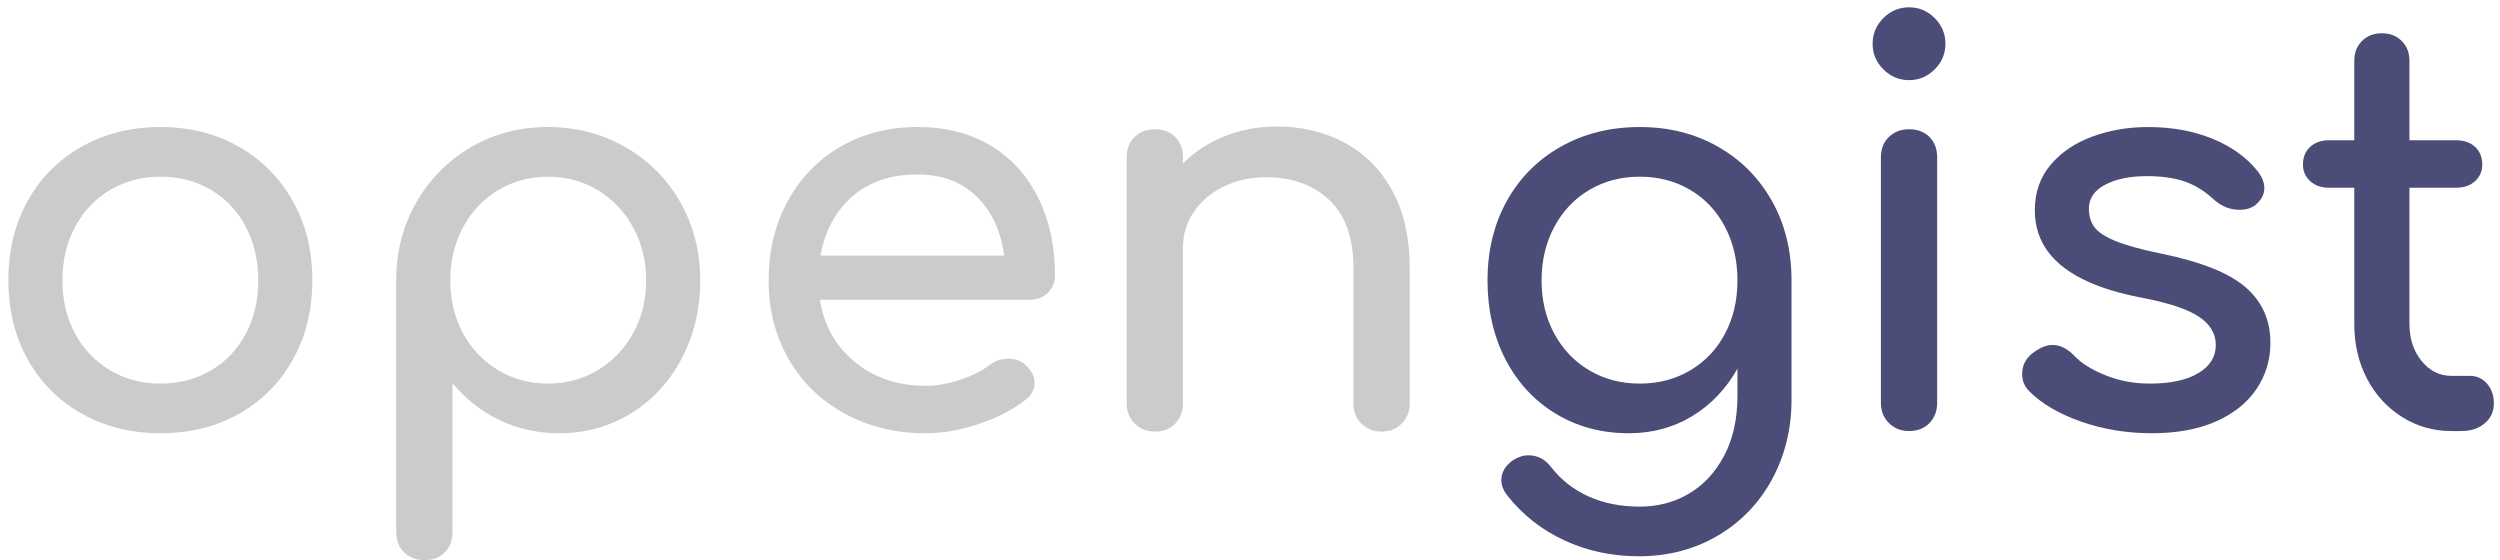 <?xml version="1.0" encoding="UTF-8" standalone="no"?>
<svg width="290px" height="65px" viewBox="0 0 290 65" version="1.1" xmlns="http://www.w3.org/2000/svg" xmlns:xlink="http://www.w3.org/1999/xlink">
    <!-- Generator: Sketch 40.3 (33839) - http://www.bohemiancoding.com/sketch -->
    <title>opengist</title>
    <desc>Created with Sketch.</desc>
    <defs></defs>
    <g id="Page-1" stroke="none" stroke-width="1" fill="none" fill-rule="evenodd">
        <g id="opengist">
            <path d="M288.488,44.496 C289.021,45.093 289.288,45.861 289.288,46.8 C289.288,47.739 288.936,48.507 288.232,49.104 C287.528,49.701 286.621,50 285.512,50 L284.36,50 C282.269,50 280.36,49.456 278.632,48.368 C276.904,47.28 275.549,45.797 274.568,43.92 C273.587,42.043 273.096,39.931 273.096,37.584 L273.096,21.776 L270.152,21.776 C269.256,21.776 268.531,21.52 267.976,21.008 C267.421,20.496 267.144,19.856 267.144,19.088 C267.144,18.235 267.421,17.552 267.976,17.04 C268.531,16.528 269.256,16.272 270.152,16.272 L273.096,16.272 L273.096,7.056 C273.096,6.117 273.395,5.349 273.992,4.752 C274.589,4.155 275.357,3.856 276.296,3.856 C277.235,3.856 278.003,4.155 278.6,4.752 C279.197,5.349 279.496,6.117 279.496,7.056 L279.496,16.272 L284.936,16.272 C285.832,16.272 286.557,16.528 287.112,17.04 C287.667,17.552 287.944,18.235 287.944,19.088 C287.944,19.856 287.667,20.496 287.112,21.008 C286.557,21.52 285.832,21.776 284.936,21.776 L279.496,21.776 L279.496,37.584 C279.496,39.291 279.965,40.72 280.904,41.872 C281.843,43.024 282.995,43.6 284.36,43.6 L286.536,43.6 C287.304,43.6 287.955,43.899 288.488,44.496 L288.488,44.496 Z" id="Path" fill="#4B4D78"></path>
            <path d="M235.4,45.392 C234.845,44.837 234.568,44.176 234.568,43.408 C234.568,42.384 234.995,41.552 235.848,40.912 C236.659,40.315 237.405,40.016 238.088,40.016 C238.941,40.016 239.752,40.4 240.52,41.168 C241.331,42.064 242.547,42.843 244.168,43.504 C245.789,44.165 247.517,44.496 249.352,44.496 C251.784,44.496 253.672,44.091 255.016,43.28 C256.36,42.469 257.032,41.381 257.032,40.016 C257.032,38.693 256.371,37.595 255.048,36.72 C253.725,35.845 251.485,35.109 248.328,34.512 C245.957,34.055 243.929,33.448 242.244,32.691 C238.108,30.832 236.04,28.068 236.04,24.4 C236.04,22.309 236.659,20.539 237.896,19.088 C239.133,17.637 240.755,16.549 242.76,15.824 C244.765,15.099 246.899,14.736 249.16,14.736 C251.933,14.736 254.419,15.184 256.616,16.08 C258.813,16.976 260.552,18.213 261.832,19.792 C262.387,20.475 262.664,21.157 262.664,21.84 C262.664,22.565 262.301,23.227 261.576,23.824 C261.107,24.165 260.509,24.336 259.784,24.336 C258.675,24.336 257.672,23.931 256.776,23.12 C255.709,22.139 254.579,21.445 253.384,21.04 C252.189,20.635 250.739,20.432 249.032,20.432 C247.069,20.432 245.459,20.763 244.2,21.424 C242.941,22.085 242.312,23.013 242.312,24.208 C242.312,25.061 242.525,25.776 242.952,26.352 C243.379,26.928 244.189,27.461 245.384,27.952 C246.579,28.443 248.307,28.923 250.568,29.392 C255.219,30.331 258.515,31.632 260.456,33.296 C262.397,34.96 263.368,37.115 263.368,39.76 C263.368,41.723 262.835,43.504 261.768,45.104 C260.701,46.704 259.133,47.963 257.064,48.88 C254.995,49.797 252.509,50.256 249.608,50.256 C246.707,50.256 243.976,49.808 241.416,48.912 C238.856,48.016 236.851,46.843 235.4,45.392 Z" id="Path" fill="#4B4D78"></path>
            <path d="M218.472,8.048 C217.64,7.216 217.224,6.224 217.224,5.072 C217.224,3.92 217.64,2.928 218.472,2.096 C219.304,1.264 220.296,0.848 221.448,0.848 C222.6,0.848 223.592,1.264 224.424,2.096 C225.256,2.928 225.672,3.92 225.672,5.072 C225.672,6.224 225.256,7.216 224.424,8.048 C223.592,8.88 222.6,9.296 221.448,9.296 C220.296,9.296 219.304,8.88 218.472,8.048 L218.472,8.048 Z" id="Path" fill="#4B4D78"></path>
            <path d="M219.112,49.072 C218.493,48.453 218.184,47.675 218.184,46.736 L218.184,18.256 C218.184,17.275 218.493,16.485 219.112,15.888 C219.731,15.291 220.509,14.992 221.448,14.992 C222.429,14.992 223.219,15.291 223.816,15.888 C224.413,16.485 224.712,17.275 224.712,18.256 L224.712,46.736 C224.712,47.675 224.413,48.453 223.816,49.072 C223.219,49.691 222.429,50 221.448,50 C220.509,50 219.731,49.691 219.112,49.072 L219.112,49.072 Z" id="Path" fill="#4B4D78"></path>
            <path d="M199.272,17.008 C201.939,18.523 204.029,20.624 205.544,23.312 C207.059,26 207.816,29.072 207.816,32.528 L207.816,46.352 C207.816,49.723 207.069,52.795 205.576,55.568 C204.083,58.341 201.981,60.528 199.272,62.128 C196.563,63.728 193.501,64.528 190.088,64.528 C187.016,64.528 184.157,63.92 181.512,62.704 C178.867,61.488 176.648,59.749 174.856,57.488 C174.387,56.891 174.152,56.293 174.152,55.696 C174.152,54.8 174.6,54.032 175.496,53.392 C176.093,53.008 176.691,52.816 177.288,52.816 C178.355,52.816 179.229,53.264 179.912,54.16 C181.064,55.653 182.515,56.795 184.264,57.584 C186.013,58.373 187.997,58.768 190.216,58.768 C192.307,58.768 194.205,58.267 195.912,57.264 C197.619,56.261 198.984,54.789 200.008,52.848 C201.032,50.907 201.544,48.592 201.544,45.904 L201.544,42.768 C200.221,45.115 198.472,46.949 196.296,48.272 C194.12,49.595 191.667,50.256 188.936,50.256 C185.779,50.256 182.952,49.499 180.456,47.984 C177.96,46.469 176.019,44.368 174.632,41.68 C173.245,38.992 172.552,35.941 172.552,32.528 C172.552,29.072 173.299,26 174.792,23.312 C176.285,20.624 178.376,18.523 181.064,17.008 C183.752,15.493 186.803,14.736 190.216,14.736 C193.587,14.736 196.605,15.493 199.272,17.008 Z M196.072,42.96 C197.8,41.936 199.144,40.517 200.104,38.704 C201.064,36.891 201.544,34.832 201.544,32.528 C201.544,30.224 201.064,28.155 200.104,26.32 C199.144,24.485 197.8,23.056 196.072,22.032 C194.344,21.008 192.392,20.496 190.216,20.496 C188.04,20.496 186.088,21.008 184.36,22.032 C182.632,23.056 181.277,24.485 180.296,26.32 C179.315,28.155 178.824,30.224 178.824,32.528 C178.824,34.832 179.315,36.891 180.296,38.704 C181.277,40.517 182.632,41.936 184.36,42.96 C186.088,43.984 188.04,44.496 190.216,44.496 C192.392,44.496 194.344,43.984 196.072,42.96 Z" id="Combined-Shape" fill="#4B4D78"></path>
            <path d="M156.04,16.592 C158.387,17.872 160.221,19.739 161.544,22.192 C162.867,24.645 163.528,27.6 163.528,31.056 L163.528,46.8 C163.528,47.739 163.219,48.517 162.6,49.136 C161.981,49.755 161.203,50.064 160.264,50.064 C159.325,50.064 158.547,49.755 157.928,49.136 C157.309,48.517 157,47.739 157,46.8 L157,31.056 C157,27.6 156.072,24.987 154.216,23.216 C152.36,21.445 149.896,20.56 146.824,20.56 C145.032,20.56 143.4,20.923 141.928,21.648 C140.456,22.373 139.304,23.355 138.472,24.592 C137.64,25.829 137.224,27.216 137.224,28.752 L137.224,46.8 C137.224,47.739 136.925,48.517 136.328,49.136 C135.731,49.755 134.941,50.064 133.96,50.064 C133.021,50.064 132.243,49.755 131.624,49.136 C131.005,48.517 130.696,47.739 130.696,46.8 L130.696,18.256 C130.696,17.275 131.005,16.485 131.624,15.888 C132.243,15.291 133.021,14.992 133.96,14.992 C134.941,14.992 135.731,15.291 136.328,15.888 C136.925,16.485 137.224,17.275 137.224,18.256 L137.224,18.96 C138.589,17.595 140.211,16.539 142.088,15.792 C143.965,15.045 145.971,14.672 148.104,14.672 C151.048,14.672 153.693,15.312 156.04,16.592 L156.04,16.592 Z" id="Path" fill="#CBCBCB"></path>
            <path d="M121.544,33.968 C120.989,34.501 120.285,34.768 119.432,34.768 L95.112,34.768 C95.581,37.755 96.936,40.165 99.176,42 C101.416,43.835 104.157,44.752 107.4,44.752 C108.68,44.752 110.013,44.517 111.4,44.048 C112.787,43.579 113.928,43.003 114.824,42.32 C115.421,41.851 116.125,41.616 116.936,41.616 C117.747,41.616 118.387,41.829 118.856,42.256 C119.624,42.896 120.008,43.621 120.008,44.432 C120.008,45.2 119.667,45.84 118.984,46.352 C117.533,47.504 115.731,48.443 113.576,49.168 C111.421,49.893 109.363,50.256 107.4,50.256 C103.901,50.256 100.765,49.499 97.992,47.984 C95.219,46.469 93.053,44.368 91.496,41.68 C89.939,38.992 89.16,35.941 89.16,32.528 C89.16,29.115 89.896,26.053 91.368,23.344 C92.84,20.635 94.888,18.523 97.512,17.008 C100.136,15.493 103.112,14.736 106.44,14.736 C109.725,14.736 112.563,15.461 114.952,16.912 C117.341,18.363 119.176,20.389 120.456,22.992 C121.736,25.595 122.376,28.581 122.376,31.952 C122.376,32.763 122.099,33.435 121.544,33.968 Z M98.856,22.8 C96.915,24.507 95.688,26.789 95.176,29.648 L116.488,29.648 C116.104,26.789 115.037,24.507 113.288,22.8 C111.539,21.093 109.256,20.24 106.44,20.24 C103.325,20.24 100.797,21.093 98.856,22.8 Z" id="Combined-Shape" fill="#CBCBCB"></path>
            <path d="M72.552,17.072 C75.261,18.629 77.384,20.763 78.92,23.472 C80.456,26.181 81.224,29.2 81.224,32.528 C81.224,35.856 80.509,38.875 79.08,41.584 C77.651,44.293 75.688,46.416 73.192,47.952 C70.696,49.488 67.912,50.256 64.84,50.256 C62.365,50.256 60.061,49.744 57.928,48.72 C55.795,47.696 53.981,46.267 52.488,44.432 L52.488,61.712 C52.488,62.693 52.189,63.483 51.592,64.08 C50.995,64.677 50.205,64.976 49.224,64.976 C48.285,64.976 47.507,64.677 46.888,64.08 C46.269,63.483 45.96,62.693 45.96,61.712 L45.96,32.528 C45.96,29.2 46.739,26.181 48.296,23.472 C49.853,20.763 51.965,18.629 54.632,17.072 C57.299,15.515 60.275,14.736 63.56,14.736 C66.845,14.736 69.843,15.515 72.552,17.072 Z M69.352,42.928 C71.08,41.883 72.445,40.453 73.448,38.64 C74.451,36.827 74.952,34.789 74.952,32.528 C74.952,30.267 74.451,28.219 73.448,26.384 C72.445,24.549 71.08,23.109 69.352,22.064 C67.624,21.019 65.693,20.496 63.56,20.496 C61.427,20.496 59.496,21.019 57.768,22.064 C56.04,23.109 54.685,24.549 53.704,26.384 C52.723,28.219 52.232,30.267 52.232,32.528 C52.232,34.789 52.723,36.827 53.704,38.64 C54.685,40.453 56.04,41.883 57.768,42.928 C59.496,43.973 61.427,44.496 63.56,44.496 C65.693,44.496 67.624,43.973 69.352,42.928 Z" id="Combined-Shape" fill="#CBCBCB"></path>
            <path d="M9.48,47.984 C6.792,46.469 4.701,44.368 3.208,41.68 C1.715,38.992 0.968,35.941 0.968,32.528 C0.968,29.072 1.715,26 3.208,23.312 C4.701,20.624 6.792,18.523 9.48,17.008 C12.168,15.493 15.219,14.736 18.632,14.736 C22.003,14.736 25.021,15.493 27.688,17.008 C30.355,18.523 32.445,20.624 33.96,23.312 C35.475,26 36.232,29.072 36.232,32.528 C36.232,35.941 35.485,38.992 33.992,41.68 C32.499,44.368 30.419,46.469 27.752,47.984 C25.085,49.499 22.045,50.256 18.632,50.256 C15.219,50.256 12.168,49.499 9.48,47.984 Z M24.488,42.96 C26.216,41.936 27.56,40.517 28.52,38.704 C29.48,36.891 29.96,34.832 29.96,32.528 C29.96,30.224 29.48,28.155 28.52,26.32 C27.56,24.485 26.216,23.056 24.488,22.032 C22.76,21.008 20.808,20.496 18.632,20.496 C16.456,20.496 14.504,21.008 12.776,22.032 C11.048,23.056 9.693,24.485 8.712,26.32 C7.731,28.155 7.24,30.224 7.24,32.528 C7.24,34.832 7.731,36.891 8.712,38.704 C9.693,40.517 11.048,41.936 12.776,42.96 C14.504,43.984 16.456,44.496 18.632,44.496 C20.808,44.496 22.76,43.984 24.488,42.96 Z" id="Combined-Shape" fill="#CBCBCB"></path>
        </g>
    </g>
</svg>